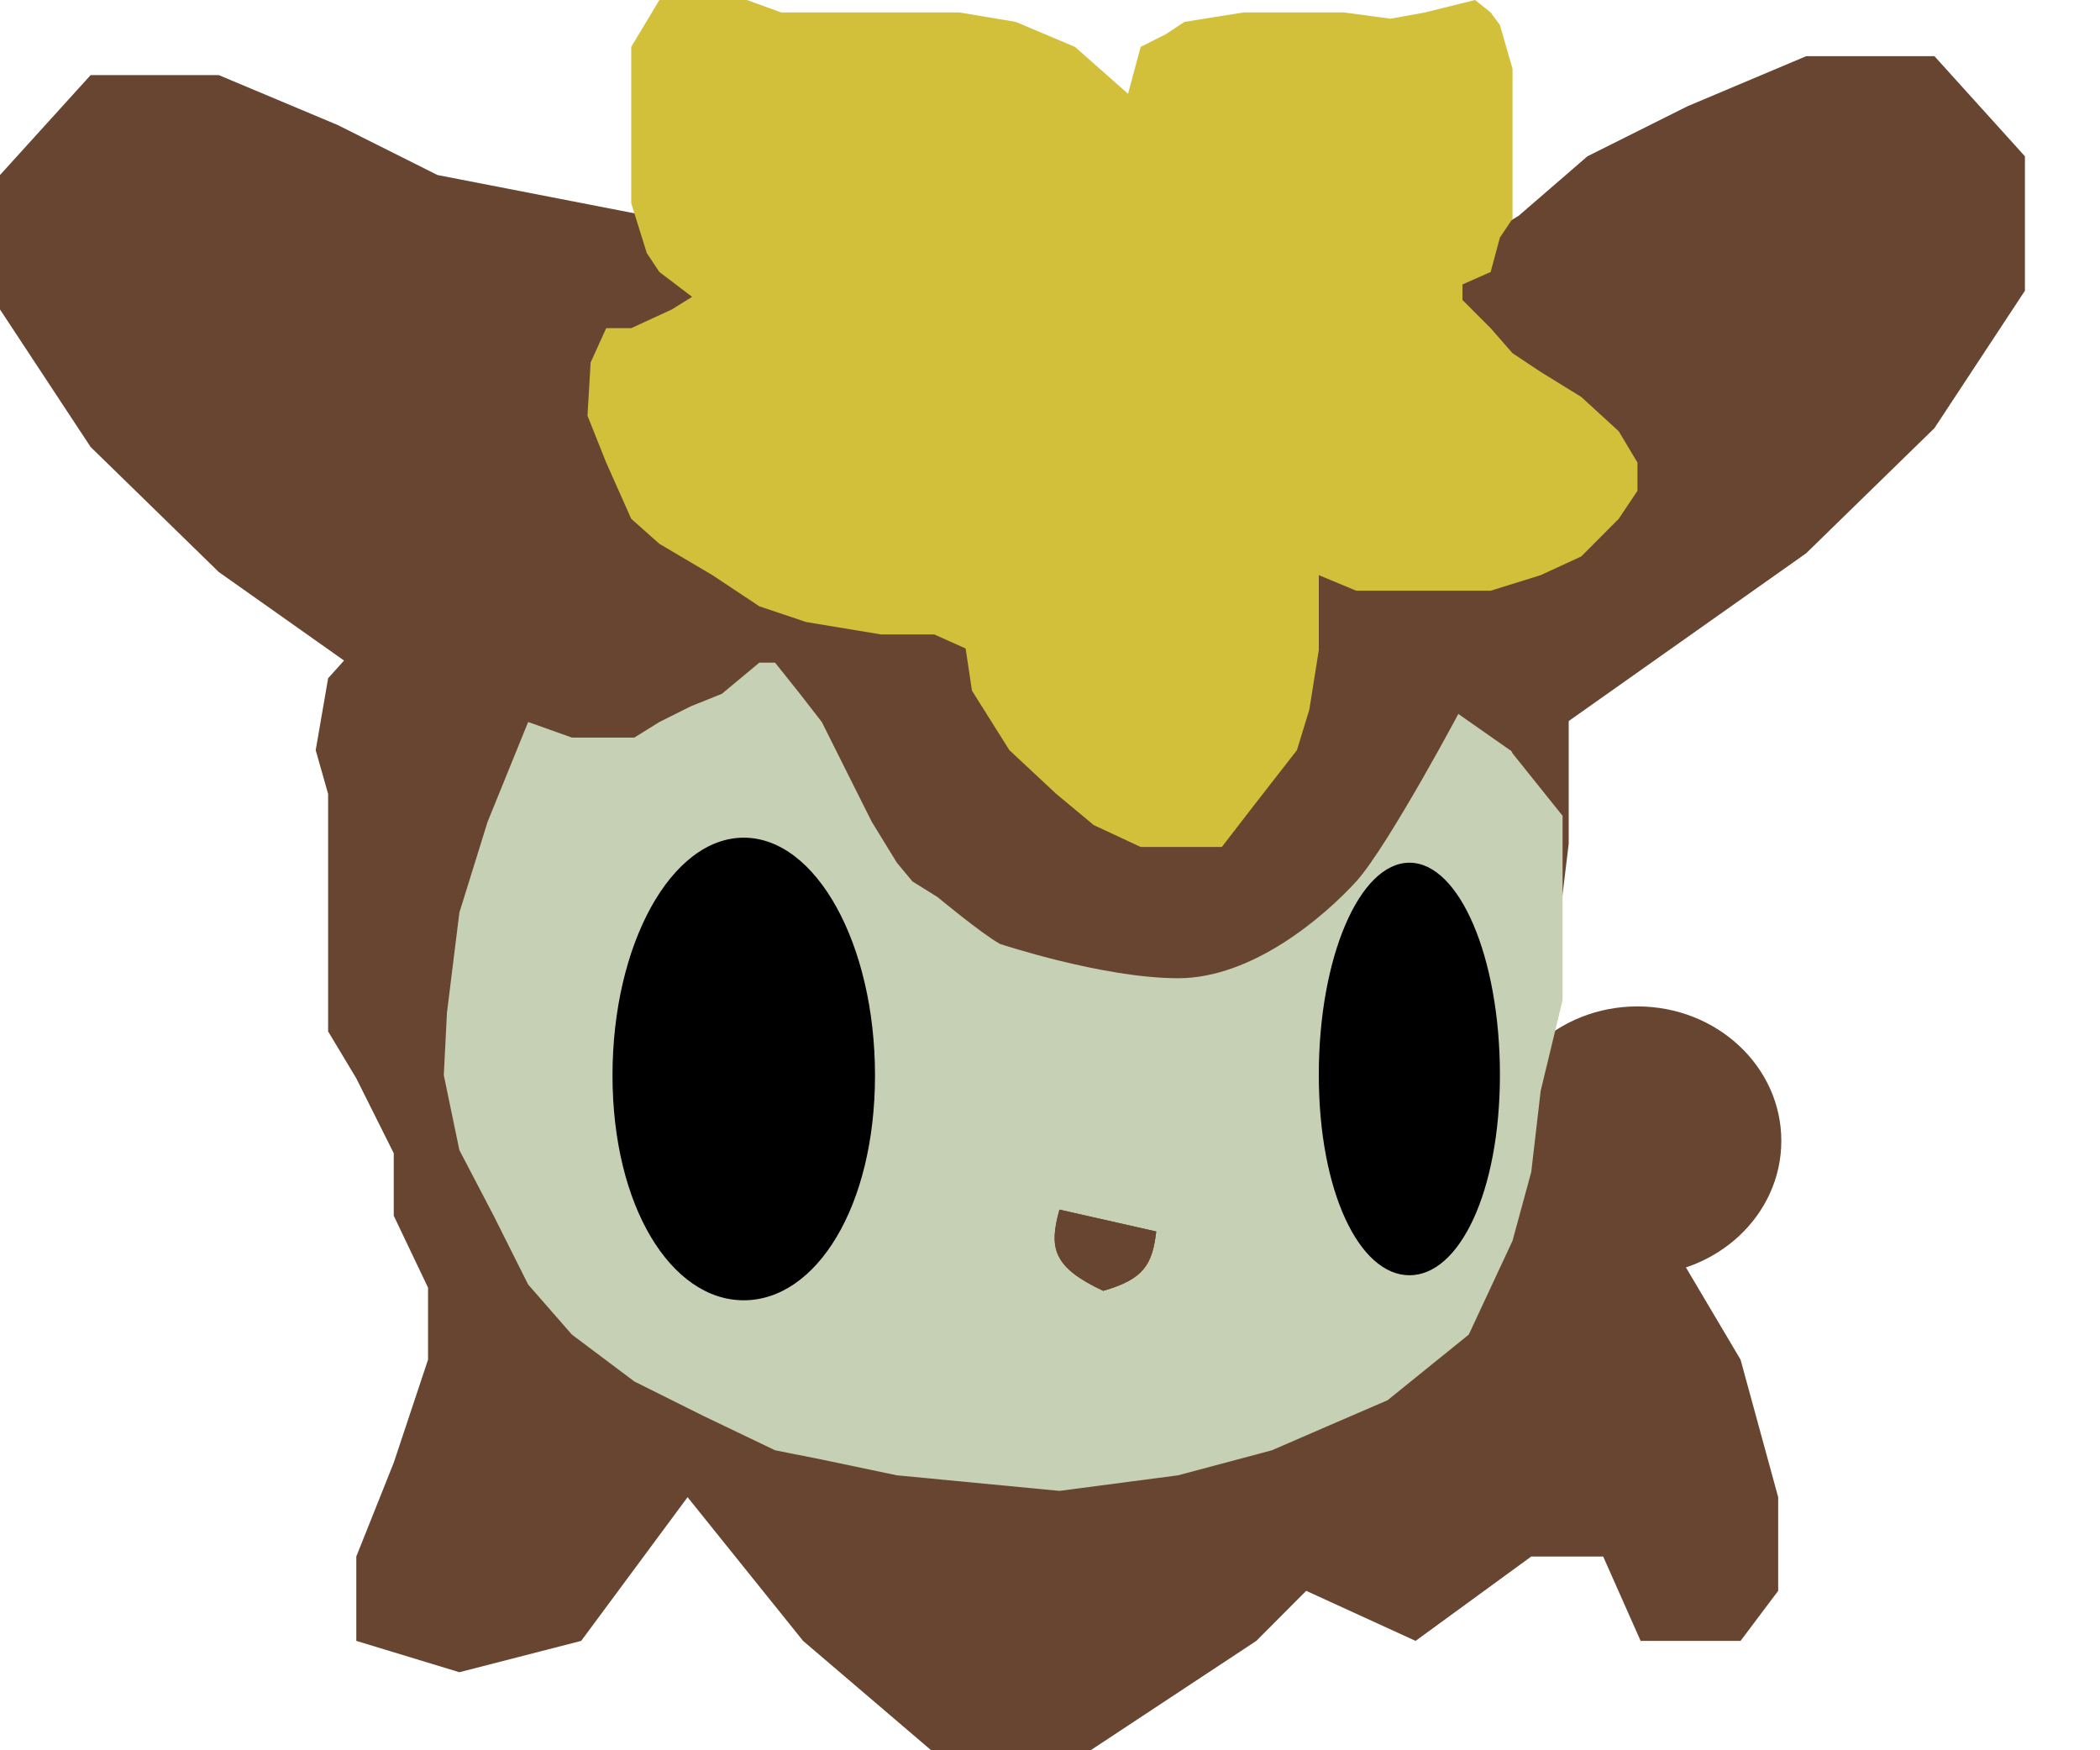 <svg width="12" height="10" viewBox="0 0 12 10" fill="none" xmlns="http://www.w3.org/2000/svg">
<path d="M10.179 6.518C10.179 6.942 9.811 7.286 9.357 7.286C8.903 7.286 8.536 6.942 8.536 6.518C8.536 6.094 8.903 5.75 9.357 5.75C9.811 5.75 10.179 6.094 10.179 6.518Z" fill="#684530"/>
<path d="M2.5 1L4.429 1.375L4.143 2.107V3.554L2.893 4.429L1.25 3.268L0.518 2.554L2.38419e-06 1.768V1L0.518 0.429H1.25L1.929 0.714L2.5 1Z" fill="#684530"/>
<path d="M8.964 4.536V4.821L8.75 6.589H9.161L9.607 7.196L9.946 7.768L10.161 8.554V9.089L9.946 9.375H9.375L9.161 8.893H8.75L8.089 9.375L7.464 9.089L7.179 9.375L6.232 10H5.321L4.589 9.375L3.929 8.554L3.321 9.375L2.625 9.554L2.036 9.375V8.893L2.25 8.357L2.446 7.768V7.357L2.25 6.946V6.589L2.036 6.161L1.875 5.893V5.393V4.821V4.536L1.804 4.286L1.875 3.875L2.036 3.696H2.25H2.625L3.018 3.464L3.321 3.214L3.518 2.839L3.696 2.625L5.714 1.804L8.554 3.464L8.75 3.696L8.964 3.875V4.536Z" fill="#684530"/>
<path d="M8.643 4.304C8.643 4.304 8.44 3.857 8.393 3.964C8.367 4.023 7.929 4.839 7.75 5.036C7.571 5.232 7.161 5.589 6.732 5.589C6.304 5.589 5.714 5.393 5.714 5.393C5.607 5.333 5.357 5.125 5.357 5.125L5.214 5.036L5.125 4.929L4.982 4.696L4.839 4.411L4.696 4.125L4.571 3.964L4.429 3.786H4.339L4.125 3.964L3.946 4.036L3.768 4.125L3.625 4.214H3.446H3.268L3.018 4.125L2.786 4.696L2.625 5.214L2.554 5.786L2.536 6.143L2.625 6.571L2.821 6.946L3.018 7.339L3.268 7.625L3.625 7.893L4.018 8.089L4.429 8.286L4.696 8.339L5.125 8.429L6.054 8.518L6.732 8.429L7.268 8.286L7.598 8.143L7.929 8L8.393 7.625L8.643 7.089L8.75 6.696L8.804 6.232L8.929 5.714V5.036V4.661L8.643 4.304Z" fill="#C6D0B5"/>
<path d="M9.071 0.893L8.679 1.232L7.429 2V3.446L8.679 4.321L10.321 3.161L11.054 2.446L11.571 1.661V0.893L11.054 0.321H10.321L9.643 0.607L9.071 0.893Z" fill="#684530"/>
<path d="M8.518 1.875L8.357 1.714V1.625L8.518 1.554L8.571 1.357L8.643 1.25V1.161V0.929V0.696V0.536V0.393L8.571 0.143L8.518 0.071L8.429 0L8.143 0.071L7.946 0.107L7.679 0.071H7.286H7.107L6.768 0.125L6.661 0.196L6.518 0.268L6.446 0.536L6.143 0.268L5.804 0.125L5.482 0.071H5.107H4.821H4.464L4.268 0H4.071H3.768L3.607 0.268V0.536V0.857V1.161L3.696 1.446L3.768 1.554L3.955 1.696L3.839 1.768L3.607 1.875H3.464L3.375 2.071L3.357 2.375L3.464 2.643L3.607 2.964L3.768 3.107L4.071 3.286L4.339 3.464L4.607 3.554L5.036 3.625H5.339L5.518 3.705L5.554 3.946L5.768 4.286L6.036 4.536L6.25 4.714L6.518 4.839H6.768H6.982L7.161 4.607L7.411 4.286L7.482 4.054L7.536 3.714V3.464V3.286L7.75 3.375H8.143H8.518L8.804 3.286L9.036 3.179L9.25 2.964L9.357 2.804V2.643L9.25 2.464L9.036 2.268L8.804 2.125L8.643 2.018L8.518 1.875Z" fill="#D2C03A"/>
<path d="M6.304 7.375C6.016 7.24 5.993 7.131 6.054 6.911L6.607 7.036C6.585 7.223 6.538 7.308 6.304 7.375Z" fill="#684530"/>
<path d="M6.304 7.375C6.016 7.24 5.993 7.131 6.054 6.911L6.607 7.036C6.585 7.223 6.538 7.308 6.304 7.375Z" fill="#684530"/>
<path d="M5 6.144C5 6.894 4.664 7.429 4.25 7.429C3.836 7.429 3.5 6.894 3.5 6.144C3.5 5.394 3.836 4.786 4.25 4.786C4.664 4.786 5 5.394 5 6.144Z" fill="black"/>
<path d="M8.571 6.14C8.571 6.809 8.34 7.286 8.054 7.286C7.768 7.286 7.536 6.809 7.536 6.14C7.536 5.471 7.768 4.929 8.054 4.929C8.34 4.929 8.571 5.471 8.571 6.14Z" fill="black"/>
</svg>
